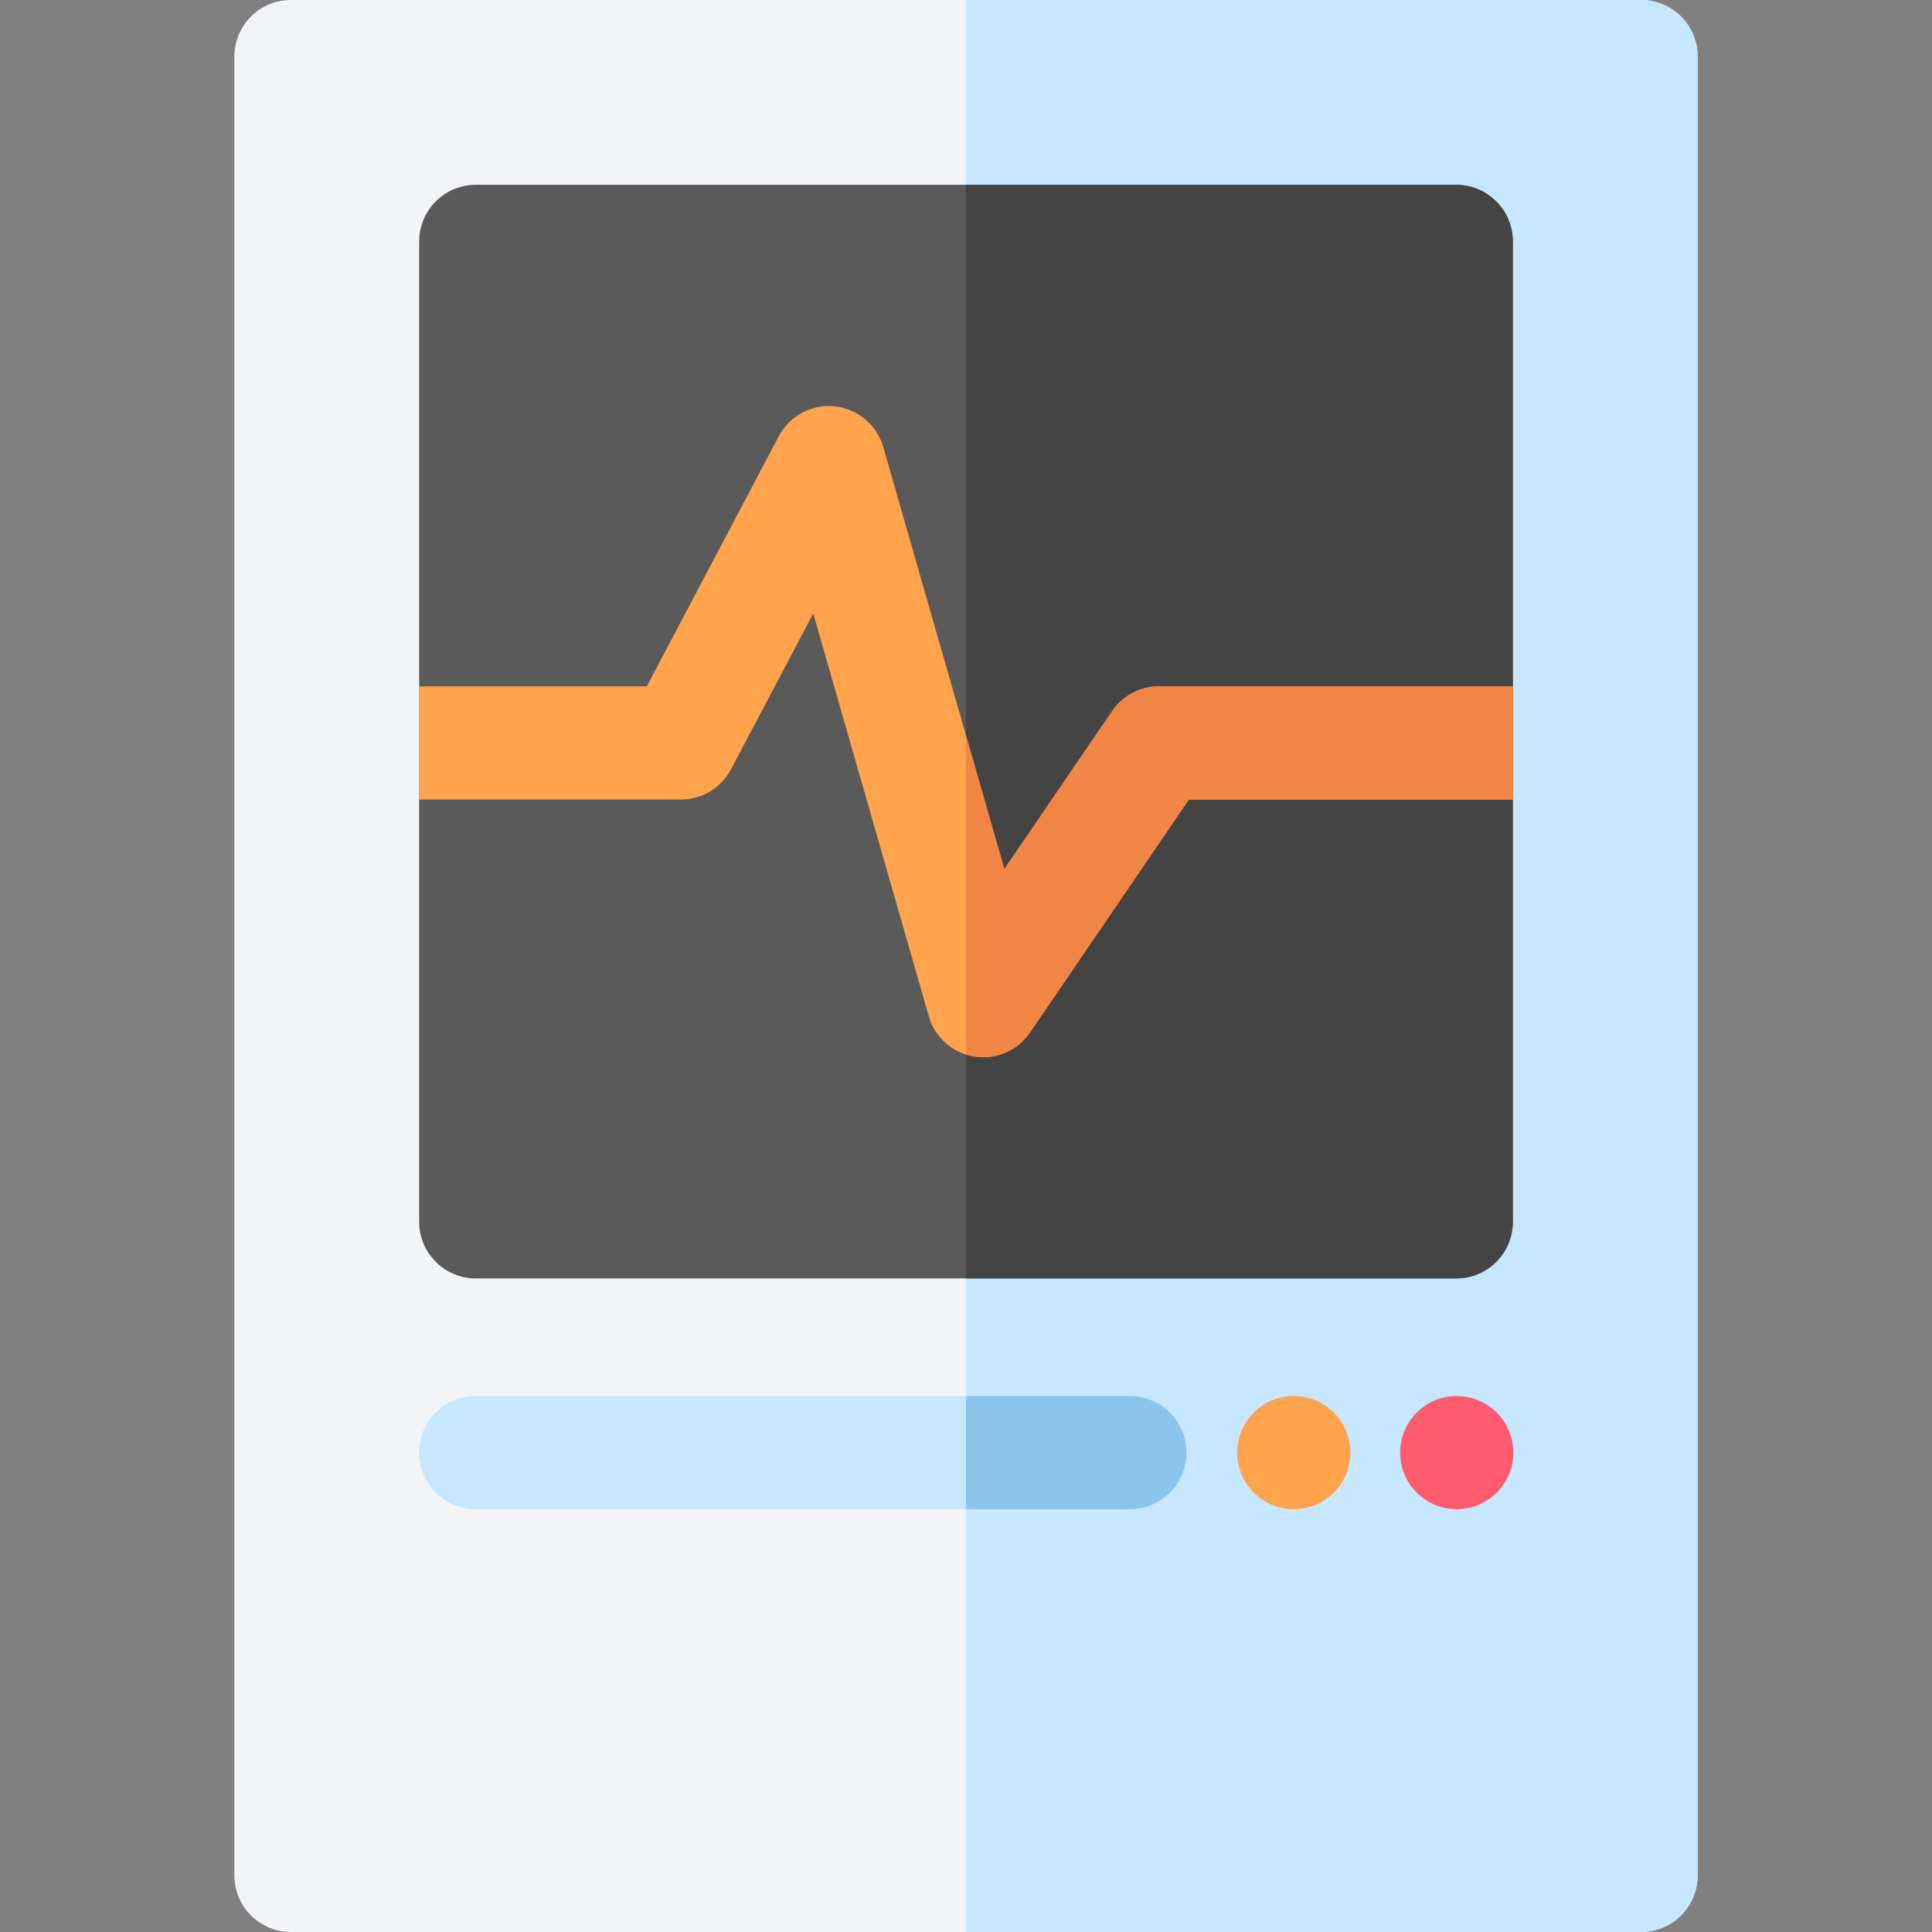 <svg id="Capa_1" enable-background="new 0 0 512 512" height="512" viewBox="0 0 512 512" width="512" xmlns="http://www.w3.org/2000/svg"><rect x="0" y="0" width="512" height="512" fill="#808080" stroke="none"/><path d="m434.889 0h-357.778c-8.284 0-15 6.716-15 15v482c0 8.284 6.716 15 15 15h357.777c8.284 0 15-6.716 15-15v-482c.001-8.284-6.715-15-14.999-15z" fill="#f2f4f7"/><path d="m434.889 0h-178.889v512h178.889c8.284 0 15-6.716 15-15v-482c0-8.284-6.716-15-15-15z" fill="#c7e7ff"/><path d="m385.91 48.979h-259.82c-8.284 0-15 6.716-15 15v259.82c0 8.284 6.716 15 15 15h259.82c8.284 0 15-6.716 15-15v-259.82c0-8.285-6.716-15-15-15z" fill="#5a5a5a"/><path d="m385.91 48.979h-129.91v289.82h129.91c8.284 0 15-6.716 15-15v-259.82c0-8.285-6.716-15-15-15z" fill="#444"/><circle cx="342.865" cy="384.958" fill="#ffa34c" r="15"/><circle cx="386.046" cy="384.958" fill="#ff5b6e" r="15"/><path d="m400.91 181.886h-93.777c-4.959 0-9.598 2.451-12.392 6.548l-28.582 41.901-32.088-111.872c-1.688-5.886-6.785-10.154-12.875-10.784-6.085-.634-11.953 2.505-14.811 7.92l-34.975 66.287h-60.32v30h69.367c5.563 0 10.67-3.079 13.267-8l21.792-41.304 30.614 106.733c1.604 5.59 6.293 9.749 12.034 10.674.798.128 1.596.19 2.388.19 4.905 0 9.567-2.411 12.389-6.548l42.118-61.746h85.852v-29.999z" fill="#ffa34c"/><path d="m294.741 188.434-28.582 41.901-10.159-35.419v84.556c.701.223 1.423.398 2.164.518.798.128 1.596.19 2.388.19 4.905 0 9.567-2.411 12.389-6.548l42.118-61.746h85.852v-30h-93.777c-4.96 0-9.599 2.451-12.393 6.548z" fill="#f08546"/><path d="m299.414 399.958h-173.324c-8.284 0-15-6.716-15-15s6.716-15 15-15h173.324c8.284 0 15 6.716 15 15s-6.716 15-15 15z" fill="#c7e7ff"/><path d="m299.414 369.958h-43.414v30h43.414c8.284 0 15-6.716 15-15s-6.716-15-15-15z" fill="#8dc4eb"/></svg>